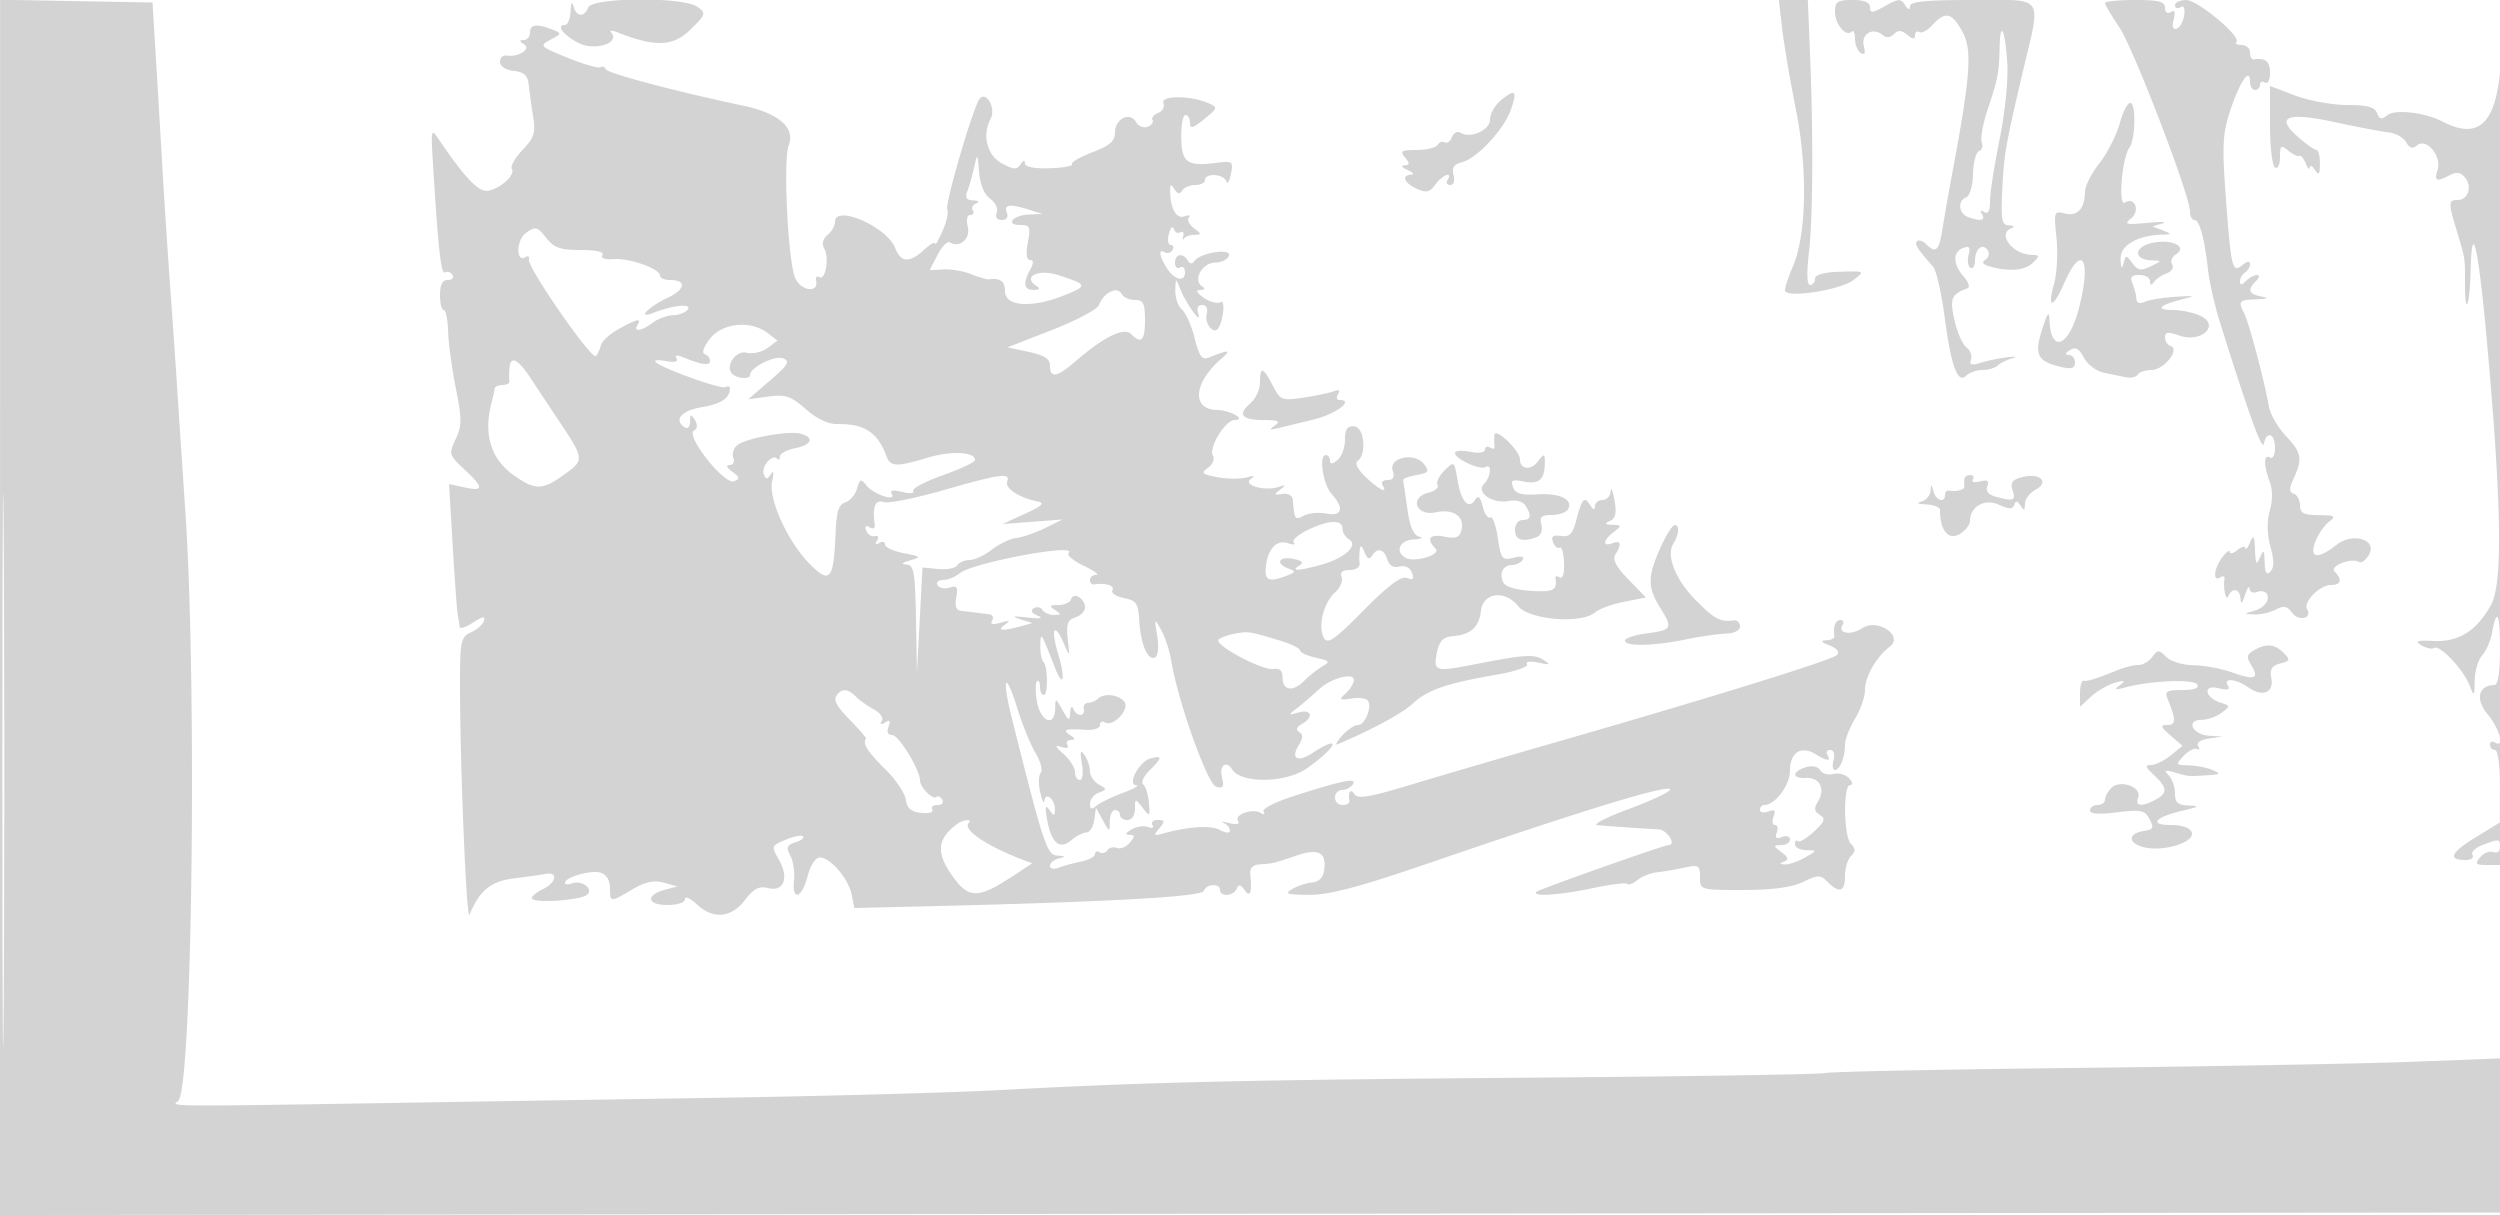 <svg xmlns="http://www.w3.org/2000/svg" width="500" height="243"><path d="M.008 121.476l-.011 121.528 250.251-.252L500.5 242.5l.035-121.5c.019-66.825-.108-116.712-.283-110.861-.417 13.993-3.949 18.251-11.752 14.17-3.506-1.833-9.542-2.519-11.064-1.256-1.108.92-1.546.825-2.031-.44-.463-1.207-1.972-1.613-6.001-1.613-2.961 0-7.637-.857-10.393-1.904L454 17.192v7.845c0 4.315.45 8.123 1 8.463.572.353 1-.53 1-2.063 0-2.381.185-2.528 1.654-1.309.909.754 1.904 1.226 2.211 1.048.306-.178.88.497 1.276 1.5.395 1.003.757 1.374.804.824.047-.55.522-.325 1.055.5.755 1.169.973.893.985-1.25.008-1.512-.322-2.764-.735-2.782-.413-.017-2.047-1.172-3.633-2.566-4.65-4.088-2.263-5.047 7.377-2.964 4.447.961 9.256 1.875 10.688 2.032 1.431.158 3.024 1.041 3.541 1.964.682 1.219 1.284 1.39 2.206.625 1.853-1.538 4.956 2.153 4.094 4.869-.734 2.311-.246 2.529 2.438 1.093 1.326-.71 2.163-.576 3.046.487 1.492 1.799.608 4.492-1.476 4.492-1.868 0-1.885.507-.204 6.091 1.765 5.866 1.673 5.282 1.673 10.576 0 6.987.959 4.667 1.133-2.741.251-10.695 1.635-4.056 3.454 16.574 2.742 31.086 2.93 46.288.624 50.468-2.867 5.196-6.455 7.458-11.461 7.227-3.373-.156-3.887.021-2.492.858.967.581 2.135.822 2.597.537 1.103-.682 5.76 4.231 7.024 7.41.957 2.407.997 2.372 1.058-.921.034-1.882.71-4.136 1.5-5.009.79-.873 1.67-2.876 1.956-4.451.96-5.297 1.607-4.003 1.607 3.214 0 4.43-.409 7.167-1.071 7.167-3.238 0-3.934 2.841-1.427 5.821 2.435 2.893 3.495 6.913 1.498 5.679-.55-.34-1-.141-1 .441s.45 1.059 1 1.059c.576 0 .992 3.071.981 7.25l-.019 7.25-4.888 2.996c-4.952 3.036-5.59 4.504-1.956 4.504 1.1 0 1.721-.451 1.381-1.002-.341-.551.562-1.451 2.006-2 3.385-1.287 3.495-1.272 3.495.471 0 .816-.595 1.24-1.34.954-.737-.283-1.917.181-2.622 1.031-1.102 1.328-.912 1.546 1.34 1.546H500v38.686l-17.75.675c-9.762.372-39.8.921-66.75 1.221-26.95.3-49.647.76-50.439 1.023-.791.262-26.891.677-58 .92-58.635.46-77.396.896-107.061 2.488-9.625.516-35.05 1.212-56.5 1.546-21.45.333-50.025.786-63.5 1.005-46.382.753-46.029.756-44.39-.329 2.843-1.883 3.835-83.096 1.444-118.235-.58-8.525-1.283-19.1-1.561-23.5a3030.5 3030.5 0 00-1.448-21 2012.3 2012.3 0 01-1.629-25c-.378-6.6-.964-16.5-1.302-22L30.5.5 15.26.224.019-.052.008 121.476M114.116 2.25c-.064 1.513-.57 2.75-1.124 2.75-2.61 0 1.731 3.866 4.734 4.216 3.342.39 5.925-1.164 4.515-2.717-.407-.45.159-.462 1.259-.026 7.523 2.977 11.098 2.853 14.532-.505 3.154-3.083 3.225-3.307 1.451-4.604-2.775-2.029-21.057-1.915-21.845.136-.779 2.031-2.388 1.895-2.949-.25-.281-1.077-.502-.692-.573 1m242.321 3.5c.367 3.162 1.602 10.432 2.745 16.154 2.372 11.875 2.128 25.018-.582 31.314-.88 2.045-1.6 4.215-1.6 4.822 0 1.692 11.071.02 13.76-2.079 2.238-1.748 2.214-1.762-2.749-1.612-3.259.098-5.009.588-5.01 1.401-.001.688-.444 1.25-.986 1.25-.619 0-.712-2.317-.25-6.25.815-6.933.916-23.579.242-40L361.566 0h-5.796l.667 5.75M367 2.378c0 2.482 2.204 5.085 3.342 3.947.362-.362.658.29.658 1.449 0 1.16.521 2.43 1.158 2.823.788.487.982.048.61-1.376-.623-2.383 1.767-3.852 3.683-2.262.802.666 1.571.619 2.33-.14.846-.846 1.527-.808 2.677.146 1.13.938 1.542.964 1.542.098 0-.649.39-.94.866-.646.477.295 1.672-.354 2.655-1.441 2.531-2.796 3.898-2.471 5.998 1.429 1.953 3.626 1.586 8.676-2.039 28.095-.718 3.85-1.61 8.913-1.981 11.25-.707 4.451-1.322 5.027-3.282 3.067-.651-.651-1.462-.906-1.801-.566-.566.565.017 1.488 3.215 5.093.622.701 1.662 5.266 2.311 10.145 1.322 9.935 2.606 13.363 4.351 11.618.609-.609 2.052-1.107 3.207-1.107 1.155 0 2.527-.406 3.05-.903.522-.497 1.85-1.153 2.95-1.458 1.1-.306.65-.392-1-.191s-4.073.7-5.384 1.11c-1.813.567-2.271.41-1.912-.656.259-.771-.156-1.865-.923-2.43-.766-.565-1.837-3.002-2.379-5.415-.984-4.378-.654-5.191 2.598-6.395.55-.203.212-1.258-.75-2.345-2.19-2.472-2.246-4.913-.129-5.725 1.245-.478 1.498-.156 1.093 1.392-.289 1.108-.118 2.266.38 2.574.498.308.906-.34.906-1.44 0-2.376 1.572-3.619 2.559-2.023.383.621.152 1.466-.515 1.878-.812.502-.442.956 1.121 1.375 3.876 1.037 6.895.735 8.478-.848 1.333-1.333 1.297-1.504-.322-1.532-3.759-.065-6.903-4.163-4.071-5.306.77-.31.6-.534-.441-.583-1.447-.068-1.645-1.053-1.368-6.829.357-7.44.643-9.093 4.149-23.992C408.25-1.295 409.167 0 394.5 0c-9.325 0-12.504.317-12.515 1.25-.011.833-.338.749-.981-.25-.851-1.322-1.325-1.297-3.985.203-2.526 1.426-3.019 1.467-3.019.25C374 .459 372.895 0 370.5 0c-3.019 0-3.5.327-3.5 2.378m54-1.773c0 .333 1.282 2.504 2.848 4.825C426.697 9.652 438 39.101 438 42.302c0 .934.398 1.698.883 1.698 1.022 0 2.001 3.591 2.724 10 .28 2.475 1.357 7.2 2.393 10.5 5.874 18.704 8.445 25.808 8.776 24.25.568-2.681 2.224-2.079 2.224.809 0 1.451-.433 2.292-1 1.941-1.263-.781-1.288 1.613-.05 4.867.593 1.561.598 3.721.013 5.76-.607 2.119-.564 4.641.124 7.195.75 2.786.746 4.245-.014 5.005-.764.764-1.093.223-1.143-1.877-.061-2.552-.187-2.68-.93-.95-.71 1.653-.884 1.393-1-1.5-.116-2.893-.29-3.153-1-1.5-.473 1.1-.891 1.607-.93 1.128-.038-.48-.745-.313-1.57.372-.825.685-1.514.852-1.532.372-.017-.479-.692.002-1.5 1.069-1.676 2.217-1.981 4.994-.443 4.044.563-.349.96-.263.881.191-.323 1.861.286 4.74.756 3.574.744-1.843 2.323-1.519 2.438.5.066 1.167.366.917.9-.75.44-1.375.845-1.952.9-1.281.055.67.729.977 1.499.681.769-.295 1.64-.147 1.934.33.792 1.282-.559 2.97-2.833 3.538-1.773.443-1.737.513.316.616 1.273.064 3.223-.37 4.332-.963 1.599-.856 2.278-.721 3.282.653 1.293 1.768 4.106 1.103 2.988-.706-.862-1.396 2.516-4.868 4.737-4.868 2.07 0 2.378-1.067.772-2.673-1.119-1.119 3.376-2.876 4.919-1.922.414.256 1.262-.348 1.882-1.342 1.927-3.085-3.096-4.705-6.439-2.076-3.751 2.951-5.493 2.68-4.225-.656.558-1.467 1.784-3.253 2.725-3.968 1.501-1.14 1.251-1.303-2.039-1.331-3.018-.026-3.75-.406-3.75-1.949 0-1.054-.557-2.102-1.238-2.329-.985-.328-.985-.97 0-3.13 1.79-3.93 1.572-5.055-1.646-8.5-1.586-1.697-3.093-4.333-3.349-5.855-.782-4.66-3.953-16.666-4.886-18.505-1.309-2.58-1.169-2.752 2.369-2.9 2.35-.099 2.627-.256 1-.57-2.527-.486-2.813-1.331-1.05-3.094.667-.667.756-1.2.2-1.2-.55 0-1.54.54-2.2 1.2-.864.864-1.2.881-1.2.059 0-.628.45-1.419 1-1.759.55-.34 1-1.097 1-1.681 0-.675-.544-.612-1.488.171-2.056 1.707-2.286.781-3.344-13.49-.77-10.368-.651-12.728.869-17.348C447.932 16.389 450 13.336 450 16.3c0 .935.45 1.7 1 1.7s1-.477 1-1.059.45-.781 1-.441c.567.351 1-.49 1-1.941 0-2.283-.925-3.045-3.25-2.677-.413.065-.75-.557-.75-1.382 0-.825-.75-1.5-1.667-1.5-.916 0-1.396-.27-1.065-.601 1.057-1.057-7.682-8.374-10.018-8.387-1.238-.006-2.25.465-2.25 1.047 0 .582.488.758 1.084.389.687-.424.962.167.75 1.613-.184 1.255-.861 2.456-1.505 2.668-.764.251-.97-.384-.593-1.828.399-1.525.219-1.991-.578-1.498-.688.425-1.158.082-1.158-.844C433 .32 431.768 0 427 0c-3.3 0-6 .272-6 .605M106 6.5c0 .825-.562 1.507-1.25 1.515-.936.012-.915.228.084.861 1.483.94-1.208 2.621-3.584 2.238-.687-.111-1.25.463-1.25 1.276 0 .868 1.134 1.608 2.75 1.794 2.095.241 2.812.912 3.008 2.816.143 1.375.533 4.22.868 6.322.519 3.255.205 4.245-2.117 6.669-1.5 1.566-2.464 3.273-2.142 3.794.739 1.195-2.248 3.925-4.785 4.375-1.818.322-4.629-2.613-9.757-10.186-1.624-2.398-1.662-2.243-1.214 5.026 1.046 17.004 1.604 21.985 2.406 21.49.465-.288 1.127-.065 1.473.494.345.559-.074 1.016-.931 1.016-1.066 0-1.559.95-1.559 3 0 1.65.338 3 .75 3s.804 1.913.871 4.25c.066 2.338.76 7.462 1.542 11.387 1.238 6.208 1.234 7.536-.028 10.201-1.4 2.955-1.339 3.169 1.707 6.014 3.961 3.701 3.975 4.486.064 3.627l-3.093-.679.728 12.35c.4 6.792.858 13.025 1.017 13.85.159.825.323 1.889.365 2.365.043.476 1.254.094 2.693-.849 1.895-1.242 2.498-1.343 2.186-.365-.237.742-1.415 1.793-2.617 2.336-2.025.915-2.185 1.685-2.182 10.5.005 16.365 1.3 47.491 1.912 45.967 1.935-4.812 4.259-6.719 8.869-7.278 2.594-.315 5.391-.708 6.216-.874 2.672-.538 2.357 1.659-.437 3.039-1.493.737-2.447 1.609-2.12 1.936.935.935 9.946.222 11.049-.875 1.237-1.23-1.216-2.945-3.151-2.202-.738.282-1.341.23-1.341-.118 0-1.148 5.229-2.644 7.132-2.04 1.15.365 1.868 1.528 1.868 3.025 0 2.951.007 2.952 4.454.327 2.598-1.532 4.314-1.901 6.307-1.356l2.739.749-2.426.634c-3.966 1.037-3.739 3.079.343 3.079 2.076 0 3.583-.494 3.583-1.174 0-.646 1.042-.196 2.314 1 3.296 3.096 6.912 2.793 9.674-.81 1.769-2.308 2.821-2.851 4.64-2.394 3.161.793 4.23-2.061 2.137-5.708-1.543-2.689-1.513-2.776 1.361-3.966 1.616-.67 3.183-.973 3.481-.674.299.299-.39.84-1.531 1.202-1.713.544-1.89 1.003-1.017 2.634.582 1.087.919 3.287.749 4.889-.452 4.272 1.528 3.776 2.692-.675.598-2.288 1.603-3.824 2.5-3.824 2.084 0 5.699 4.246 6.339 7.446l.533 2.662 15.314-.367c35.845-.861 54.197-1.891 54.589-3.065.476-1.429 3.225-1.579 3.225-.176 0 1.439 2.738 1.234 3.341-.25.381-.941.769-.879 1.568.25 1.16 1.641 1.533.581 1.143-3.25-.114-1.126.558-1.795 1.885-1.875 2.63-.159 2.81-.203 7.405-1.776 4.375-1.497 6.015-.614 5.493 2.957-.212 1.448-1.072 2.34-2.343 2.431-1.105.079-2.905.663-4 1.298-1.688.978-1.174 1.159 3.37 1.185 4.049.023 10.044-1.577 24.5-6.538C317.185 161.854 334 156.733 334 157.924c0 .449-3.712 2.196-8.25 3.883-4.538 1.687-7.35 3.143-6.25 3.236 2.444.207 9.191.666 12.25.834 1.667.091 3.59 3.1 2 3.127-.978.018-25.93 8.843-26.439 9.352-1.055 1.055 4.751.668 11.404-.76 3.418-.733 6.444-1.103 6.725-.822.282.281 1.207-.066 2.057-.771.85-.706 2.625-1.401 3.946-1.546 1.32-.145 3.786-.568 5.479-.94 2.817-.618 3.078-.457 3.078 1.904 0 2.572.023 2.579 8.599 2.579 5.811 0 9.692-.519 11.971-1.6 3.092-1.467 3.506-1.467 4.973 0 2.347 2.347 3.457 1.962 3.457-1.2 0-1.54.54-3.34 1.2-4 .933-.933.933-1.467 0-2.4-1.474-1.474-1.615-11.8-.161-11.8.611 0 .52-.557-.22-1.349-.693-.742-2.107-1.127-3.142-.856-1.035.27-2.229-.071-2.655-.759-.467-.756-1.612-.983-2.897-.576-2.807.891-2.724 2.301.125 2.137 2.692-.155 3.88 2.212 2.351 4.684-.847 1.369-.764 1.99.36 2.689 1.209.752 1.004 1.333-1.188 3.365-1.457 1.35-2.902 2.202-3.211 1.893-.309-.309-.562-.036-.562.605 0 .642 1.012 1.183 2.25 1.202 2.222.035 2.218.054-.25 1.465-1.375.786-3.175 1.41-4 1.386-1.092-.032-1.146-.186-.197-.566.975-.391.849-.866-.5-1.889-1.692-1.283-1.695-1.369-.053-1.399.962-.018 1.75-.53 1.75-1.139s-.725-.829-1.611-.489c-1.153.443-1.447.189-1.032-.893.319-.831.158-1.511-.357-1.511s-.648-.753-.295-1.674c.487-1.268.237-1.518-1.031-1.031-.921.353-1.674.206-1.674-.326 0-.533.381-.969.847-.969 2.207 0 5.153-3.944 5.153-6.899 0-3.621 2.248-5.052 5.119-3.259 2.278 1.423 3.201 1.484 2.381.158-.34-.55-.089-1 .558-1 .683 0 .956.838.652 2-.287 1.1-.163 2 .277 2 .997 0 2.013-2.553 2.013-5.058 0-1.041.898-3.367 1.996-5.168 1.098-1.801 1.998-4.411 2-5.801.004-2.631 2.297-6.63 4.956-8.641 2.855-2.16-2.437-5.715-5.51-3.702-2.349 1.539-4.99 1.065-3.899-.699.316-.512.098-.931-.484-.931-.971 0-1.472 1.383-1.177 3.25.065.412-.669.779-1.632.813-1.259.046-1.071.335.67 1.031 1.533.613 2.07 1.316 1.466 1.92-1.005 1.005-25.36 8.556-56.386 17.483-10.175 2.927-23.183 6.738-28.906 8.469-8.275 2.501-10.577 2.878-11.235 1.84-.754-1.189-1.272-.423-.977 1.444.065.412-.557.75-1.382.75-.825 0-1.5-.675-1.5-1.5s.648-1.5 1.441-1.5 1.76-.516 2.149-1.146c.842-1.361-1.914-.815-11.795 2.341-3.737 1.192-6.436 2.577-6.096 3.127.343.554.1.672-.553.268-1.603-.99-5.324.313-4.535 1.589.406.658-.226.817-1.736.437-1.306-.328-1.812-.339-1.125-.023.687.315 1.25 1.002 1.25 1.526 0 .56-.828.508-2.014-.127-1.84-.984-6.351-.694-11.478.74-1.751.489-1.827.357-.628-1.088 1.174-1.415 1.13-1.644-.317-1.644-.924 0-1.406.445-1.07.989.345.558-.038.739-.88.416-.82-.315-2.306-.098-3.302.481-1.19.692-1.34 1.064-.439 1.084 1.125.025 1.141.309.09 1.576-.705.85-1.871 1.319-2.59 1.043-.719-.276-1.578-.064-1.909.471-.331.535-1.02.714-1.532.397-.512-.316-.931-.155-.931.359s-1.238 1.184-2.75 1.489c-1.512.305-3.537.86-4.5 1.232-.975.377-1.75.219-1.75-.357 0-.568.787-1.239 1.75-1.491 1.455-.38 1.409-.477-.277-.573-2.078-.119-2.695-1.981-9.078-27.38-2.108-8.39-1.317-9.848 1.089-2.009.975 3.175 2.603 7.157 3.618 8.849 1.015 1.692 1.487 3.492 1.048 4-.44.508-.481 2.274-.093 3.924.389 1.65.76 2.411.825 1.691.171-1.893 2.121-.393 2.103 1.618-.014 1.469-.156 1.494-1.085.191-.813-1.141-.934-.718-.505 1.77.823 4.778 2.517 6.286 4.833 4.302 1.01-.864 2.385-1.572 3.054-1.572.67 0 1.375-1.111 1.566-2.468l.348-2.468 1.367 2.468c1.355 2.448 1.366 2.45 1.402.218.019-1.238.485-2.25 1.035-2.25.55 0 1 .45 1 1s.675 1 1.5 1c.877 0 1.5-.91 1.5-2.191 0-2.146.032-2.151 1.531-.25 1.458 1.85 1.517 1.8 1.253-1.059-.152-1.65-.669-3.284-1.148-3.632-.48-.348.081-1.585 1.246-2.75 2.606-2.606 2.651-3.07.24-2.44-2.281.597-4.758 5.283-2.851 5.392.676.039-.524.713-2.666 1.498s-4.505 1.934-5.25 2.552c-1.039.862-1.355.771-1.355-.391 0-.833.787-1.818 1.75-2.189 1.667-.642 1.667-.721 0-1.657-.963-.54-1.757-1.748-1.765-2.683-.009-.935-.497-2.375-1.085-3.2-.814-1.142-.935-.725-.509 1.75.314 1.827.132 3.25-.416 3.25-.536 0-.975-.715-.975-1.59 0-.874-1.012-2.487-2.25-3.583-1.783-1.581-1.876-1.876-.448-1.422 1.054.335 1.548.162 1.191-.416-.336-.544-.022-.996.698-1.004.951-.011.899-.281-.191-.985-1.651-1.067-.901-1.304 3.25-1.031 1.512.1 2.75-.329 2.75-.953 0-.624.429-.869.953-.545 1.675 1.035 5.131-2.665 3.888-4.162-1.191-1.435-4.075-1.742-5.258-.559-.412.412-1.275.77-1.916.795-.642.025-1.054.588-.917 1.25.331 1.595-1.442 1.556-2.088-.045-.277-.687-.556-.35-.618.75-.103 1.8-.258 1.75-1.544-.5-1.411-2.468-1.43-2.472-1.465-.25-.058 3.68-2.865 2.671-3.61-1.297-.366-1.95-.386-3.825-.045-4.166.341-.341.62.13.62 1.046 0 .917.338 1.667.75 1.667.913 0 .837-5.747-.089-6.672-.364-.364-.632-1.824-.598-3.245.069-2.813.127-2.727 2.867 4.306 1.748 4.485 2.238 2.489.67-2.724-1.524-5.062-.713-6.368 1.189-1.915 1.148 2.689 1.165 2.667.763-.955-.332-2.992-.041-3.823 1.518-4.317 1.062-.337 1.93-1.231 1.93-1.986 0-1.812-2.271-3.178-2.774-1.669-.216.647-1.368 1.184-2.559 1.192-1.766.013-1.889.195-.667.985 1.293.835 1.266.971-.191.985-.93.008-1.974-.442-2.319-1.001-.346-.559-1.13-.707-1.743-.328-.715.442-.421.977.819 1.493 1.246.518.51.642-2.066.349-2.896-.329-3.31-.238-1.5.33l2.5.785-2.5.68c-3.593.977-4.727.836-3-.374 1.157-.81.956-.896-.875-.377-1.616.457-2.157.318-1.691-.435.376-.609.095-1.174-.625-1.255-.72-.081-1.984-.24-2.809-.352-.825-.112-2.115-.271-2.867-.352-.902-.098-1.202-1.006-.883-2.673.395-2.069.16-2.423-1.3-1.959-.98.311-2.071.097-2.425-.475-.354-.573.136-1.041 1.087-1.041.952 0 2.441-.602 3.309-1.338 2.51-2.126 23.828-6.103 21.813-4.069-.422.425.928 1.576 3 2.556 2.071.981 3.204 1.798 2.516 1.817-.687.019-1.25.484-1.25 1.034s.338.947.75.882c2.271-.359 4.287.25 3.743 1.13-.345.557.666 1.27 2.25 1.587 2.549.509 2.904 1.039 3.117 4.647.276 4.688 1.795 8.085 3.221 7.204.542-.335.707-2.247.369-4.278-.6-3.601-.584-3.623.806-1.123.779 1.402 1.675 4.135 1.989 6.073 1.314 8.098 7.263 24.775 9 25.231 1.411.369 1.63-.004 1.142-1.948-.58-2.311.875-3.409 2.033-1.534 1.781 2.882 10.764 2.753 14.97-.214 6.138-4.332 7.044-6.953 1.044-3.022-2.946 1.93-4.354 1.067-2.667-1.634.864-1.382.887-2.097.084-2.593-.741-.458-.569-.986.521-1.596 2.429-1.36 1.979-3.043-.622-2.328-2.212.609-2.217.594-.25-.929 1.1-.852 2.99-2.476 4.2-3.609 2.617-2.451 7.444-3.627 7.057-1.72-.141.697-.932 1.86-1.757 2.586-1.282 1.128-1.098 1.257 1.274.888 1.525-.238 3.017-.038 3.314.443.85 1.374-.585 4.857-2 4.857-.703 0-2.135.966-3.183 2.146s-1.455 1.954-.905 1.72c7.103-3.027 12.934-6.188 15.072-8.17 2.943-2.729 6.765-4.045 16.674-5.744 3.71-.636 6.485-1.578 6.166-2.094-.339-.55.594-.688 2.254-.335 2.434.518 2.575.439.996-.559-1.892-1.196-3.651-1.07-14.463 1.039-7.174 1.399-7.626 1.218-6.762-2.716.476-2.169 1.257-2.908 3.244-3.073 3.486-.288 5.135-1.796 5.51-5.037.427-3.697 4.809-4.252 7.443-.943 2.187 2.747 12.642 3.597 15.366 1.249.825-.712 3.454-1.674 5.843-2.139l4.343-.845-3.495-3.599c-2.468-2.541-3.234-4.011-2.608-5 1.317-2.08 1.104-2.909-.583-2.262-2.049.787-1.893-.619.25-2.246 1.642-1.246 1.626-1.335-.25-1.43-1.544-.079-1.656-.258-.493-.782 1.118-.504 1.346-1.585.882-4.18-.344-1.925-.685-2.713-.757-1.75-.073.963-.807 1.75-1.632 1.75-.825 0-1.507.563-1.515 1.25-.011.847-.316.775-.946-.221-1.179-1.864-1.64-1.37-2.773 2.971-.732 2.809-1.341 3.438-3.082 3.188-1.614-.231-2.016.086-1.571 1.245.328.855.927 1.351 1.331 1.101.404-.249.794 1.122.867 3.047.078 2.098-.268 3.255-.865 2.886-.547-.339-.931-.245-.852.209.41 2.361-.474 2.798-5.022 2.482-3.215-.223-5.128-.862-5.503-1.84-.719-1.873.122-3.318 1.931-3.318.76 0 1.671-.468 2.025-1.04.413-.668-.236-.82-1.816-.423-2.282.573-2.508.287-3.148-3.979-.379-2.528-1.062-4.366-1.519-4.084-.456.282-1.133-.699-1.504-2.179-.485-1.933-.906-2.317-1.495-1.365-1.287 2.083-2.808.42-3.531-3.86-.658-3.894-.675-3.907-2.624-1.958-1.078 1.078-1.701 2.381-1.384 2.895.318.514-.514 1.208-1.849 1.543-3.872.972-2.4 4.772 1.516 3.912 3.479-.764 5.822.85 5.121 3.529-.397 1.52-1.101 1.797-3.397 1.338-2.971-.594-3.743.423-1.796 2.37 1.255 1.255-4.296 2.915-6.075 1.816-2.079-1.285-1.02-3.515 1.726-3.631 1.523-.064 2.008-.313 1.086-.557-1.151-.305-1.884-2.041-2.378-5.634-.393-2.856-.769-5.414-.836-5.683-.067-.27 1.138-.72 2.677-1 2.452-.447 2.639-.72 1.5-2.198-1.868-2.428-7.099-1.333-6.26 1.31.416 1.312.105 1.878-1.031 1.878-.894 0-1.348.45-1.008 1 1.12 1.812-.541 1.043-3.294-1.525-1.615-1.507-2.303-2.817-1.706-3.25 1.887-1.368 1.377-6.809-.654-6.962-1.391-.104-1.846.556-1.846 2.677 0 1.548-.675 3.375-1.5 4.06-1.036.86-1.5.898-1.5.122 0-.617-.378-1.122-.839-1.122-1.45 0-.561 5.9 1.178 7.822 2.568 2.837 2.108 4.497-1.078 3.887-1.507-.288-3.532-.099-4.5.419-1.774.949-1.868.814-2.187-3.128-.073-.898-.915-1.383-2.098-1.208-1.672.247-1.745.117-.476-.845 1.266-.958 1.215-1.043-.329-.542-2.74.888-7.227-.415-5.516-1.603.934-.648.671-.744-.861-.314-1.214.34-3.815.317-5.781-.052-3.132-.587-3.366-.823-1.891-1.901.926-.678 1.364-1.749.973-2.381-.96-1.554 2.452-7.15 4.371-7.169 2.415-.024-.941-1.946-3.466-1.985-5.283-.081-4.838-5.442.858-10.343 2.022-1.74 1.448-1.776-2.57-.16-1.39.558-1.929-.172-2.861-3.874-.632-2.509-1.774-5.081-2.538-5.715-.764-.634-1.36-2.335-1.326-3.78.064-2.627.064-2.627.996-.304 1.196 2.985 4.443 7.432 3.595 4.926-.373-1.105-.084-1.75.784-1.75.855 0 1.188.713.881 1.887-.432 1.655 1.217 3.91 2.166 2.961 1.091-1.09 1.698-6.079.663-5.439-.63.389-2.145.006-3.369-.851-1.485-1.04-1.734-1.563-.752-1.573.973-.01 1.095-.265.359-.75-1.859-1.227.065-4.688 2.619-4.713 1.276-.012 2.525-.632 2.776-1.377.537-1.596-5.836-.592-6.906 1.087-.395.62-.877.574-1.309-.125-1.004-1.624-2.566-1.349-2.566.452 0 .857.45 1.281 1 .941.55-.34 1 .084 1 .941 0 2.096-2.21 1.536-3.715-.941-1.463-2.411-1.629-3.831-.354-3.043.512.317 1.213.118 1.559-.441.345-.559.194-1.016-.337-1.016s-.704-1.001-.384-2.224c.32-1.224.766-1.671.992-.994.225.677.816.979 1.313.672.497-.307.757.028.578.744-.178.716-.135.965.095.552.231-.412 1.17-.764 2.086-.782 1.523-.029 1.517-.145-.067-1.349-.954-.724-1.404-1.681-1-2.127.403-.446-.009-.545-.917-.221-1.628.582-2.824-1.653-2.82-5.271.001-1.222.161-1.249.861-.143.6.946 1.067 1.021 1.544.25.376-.609 1.557-1.107 2.625-1.107S241 36.55 241 36c0-1.451 3.757-1.23 4.251.25.23.688.65.042.932-1.435.491-2.562.354-2.664-2.999-2.235-5.779.74-6.859-.054-6.936-5.097-.037-2.466.342-4.483.842-4.483.501 0 .91.709.91 1.576 0 1.259.572 1.108 2.839-.75 2.77-2.27 2.788-2.348.75-3.228-3.573-1.544-9.497-1.522-8.901.032.286.744-.2 1.629-1.079 1.966-.878.338-1.378.969-1.109 1.404.269.435-.172 1.044-.979 1.354-.808.309-1.846-.112-2.307-.936-1.201-2.146-4.214-.678-4.214 2.053 0 1.754-1.004 2.641-4.506 3.978-2.479.947-4.322 2.02-4.097 2.386.225.366-1.797.733-4.494.816-3.111.096-4.909-.27-4.918-1-.01-.718-.337-.644-.871.199-.713 1.126-1.316 1.108-3.635-.107-3.047-1.596-4.12-5.676-2.359-8.968 1.097-2.049-.778-5.579-2.16-4.067-1.229 1.344-7.071 21.303-6.504 22.221.294.475-.121 2.373-.922 4.218-.801 1.844-1.473 2.998-1.495 2.564-.021-.434-1.024.129-2.228 1.25-2.871 2.675-4.656 2.577-5.755-.315C177.428 45.365 167 40.807 167 44.378c0 .757-.669 1.933-1.487 2.611-.947.787-1.186 1.773-.657 2.718 1.04 1.858.236 6.468-.995 5.707-.501-.309-.787.007-.636.702.575 2.649-3.207 2.061-4.241-.659-1.425-3.747-2.36-23.446-1.251-26.346 1.373-3.588-1.951-6.47-9.233-8.006-13.308-2.807-27.019-6.448-27.335-7.258-.185-.473-.672-.651-1.084-.397-.411.254-3.354-.597-6.54-1.892-5.6-2.276-5.713-2.395-3.438-3.613 2.26-1.21 2.275-1.289.375-2.032C107.367 4.698 106 4.877 106 6.5m293.923 3.083c-.095 4.906-.333 6.126-2.421 12.41-.928 2.795-1.446 5.711-1.151 6.48.295.769.047 1.561-.552 1.761-.598.199-1.134 2.247-1.189 4.551-.057 2.354-.65 4.4-1.355 4.671-1.771.679-1.561 3.213.327 3.937 2.456.943 3.606.72 2.823-.548-.443-.715-.275-.883.44-.44.772.476 1.155-.249 1.155-2.187 0-1.595.861-7.134 1.914-12.309 1.099-5.403 1.755-11.911 1.54-15.286-.435-6.817-1.419-8.771-1.531-3.04M300.25 19.996C299.012 21 298 22.752 298 23.891c0 2.167-3.91 3.901-5.95 2.64-.585-.362-1.333.043-1.662.9-.329.857-.969 1.328-1.424 1.047-.454-.281-1.108-.053-1.454.506-.345.559-2.232 1.016-4.191 1.016-3.055 0-3.386.214-2.319 1.5 1.003 1.209.979 1.514-.128 1.57-.754.039-.472.457.628.93 1.1.473 1.438.891.75.93-2.033.114-1.429 1.667 1.095 2.818 1.928.878 2.591.729 3.721-.84 1.395-1.935 3.57-2.746 2.434-.908-.34.55-.089 1 .558 1 .684 0 .956-.838.651-2.004-.387-1.479.067-2.153 1.729-2.57 2.967-.745 8.353-6.527 9.713-10.428 1.353-3.882.947-4.31-1.901-2.002m123.734 4.562c-.697 2.487-2.553 6.141-4.125 8.12-1.573 1.978-2.866 4.548-2.874 5.71-.025 3.35-1.527 4.965-4.016 4.314-2.159-.564-2.217-.396-1.677 4.835.307 2.98.11 7.046-.439 9.035-1.462 5.292-.332 5.298 2.007.011 3.58-8.093 5.473-4.728 2.899 5.153-1.986 7.625-5.597 9.052-5.858 2.314-.076-1.953-.426-1.505-1.499 1.915-1.582 5.048-.927 6.313 3.848 7.43 2.075.485 2.75.27 2.75-.876 0-.835-.562-1.526-1.25-1.534-.834-.011-.752-.33.243-.96 1.116-.705 1.818-.325 2.776 1.503.705 1.346 2.508 2.704 4.006 3.02 1.499.315 3.512.728 4.474.918.962.191 2.001-.062 2.309-.56.308-.498 1.55-.906 2.76-.906 2.449 0 5.753-4.143 3.818-4.788-.625-.208-1.136-.993-1.136-1.743 0-1.075.622-1.148 2.927-.344 4.325 1.507 8.135-2.076 4.188-3.939-1.383-.652-3.849-1.186-5.481-1.186-3.607 0-2.902-.934 1.565-2.075 3.043-.776 2.949-.82-1.199-.554-2.475.159-5.212.61-6.083 1.002-.99.446-1.601.228-1.631-.58-.026-.711-.375-2.081-.774-3.043-.557-1.343-.236-1.75 1.381-1.75 1.159 0 2.114.563 2.122 1.25.011.84.256.898.75.177.404-.59 1.551-1.374 2.548-1.743 1.006-.372 1.506-1.168 1.122-1.789-.38-.615-.075-1.5.679-1.965 2.467-1.525-.495-3.137-4.415-2.401-3.927.736-4.186 3.417-.342 3.539 2.073.065 2.065.105-.221 1.204-1.958.94-2.588.83-3.663-.64-1.241-1.696-1.32-1.694-1.77.046-.323 1.251-.507.991-.587-.83-.12-2.745 3.258-4.75 8.283-4.918 2.054-.069 2.056-.088.101-.865l-2-.795 2-.594c1.1-.326-.25-.375-3-.108-4.293.417-4.763.297-3.322-.849 1.929-1.534.819-4.453-1.215-3.196-1.379.852-.561-8.98.915-10.998 1.145-1.566 1.381-8.247.315-8.906-.519-.32-1.513 1.452-2.209 3.939M194.82 33.5c-.374 1.65-.985 3.788-1.357 4.75-.492 1.271-.168 1.772 1.18 1.829 1.064.045 1.32.295.601.585-.691.279-1.002.918-.691 1.421.311.503.08.915-.513.915-.634 0-.834.974-.485 2.364.597 2.377-1.65 4.313-3.603 3.107-.477-.295-1.577.837-2.445 2.515l-1.578 3.051 2.786-.154c1.532-.085 4.038.351 5.57.969 1.531.619 3.106 1.077 3.5 1.018 2.247-.336 3.215.381 3.217 2.38.003 3.02 5.198 3.424 11.619.902 5.02-1.972 4.961-2.218-.99-4.137-3.997-1.29-7.23.349-4.328 2.193.81.516.632.766-.553.777-1.991.017-2.215-1.248-.715-4.051.727-1.357.713-1.934-.045-1.934-.693 0-.845-1.254-.424-3.5.587-3.127.425-3.5-1.514-3.5-3.119 0-1.462-1.98 1.757-2.1l2.691-.099L206 42c-3.993-1.279-5.268-1.141-4.638.5.361.942-.011 1.5-1 1.5-.977 0-1.361-.56-1.011-1.473.314-.817-.274-2.06-1.32-2.793-1.176-.824-2.007-2.809-2.208-5.277-.315-3.863-.339-3.886-1.003-.957m-89.581 13.045c-2.014 1.411-2.112 6.112-.101 4.869.502-.309.788-.099.637.467-.395 1.48 12.563 20.185 13.391 19.331.38-.391.836-1.365 1.013-2.164.176-.798 1.782-2.261 3.567-3.25 3.679-2.037 4.647-2.243 3.754-.798-.915 1.481.837 1.213 3.059-.468 1.067-.808 2.927-1.483 4.132-1.5 1.205-.018 2.512-.552 2.905-1.188.739-1.195-3.008-.791-7.01.756-3.305 1.278-.899-1.224 2.921-3.036 3.642-1.729 3.866-3.564.434-3.564-1.068 0-1.941-.395-1.941-.879 0-1.379-6.069-3.541-9.259-3.298-1.754.134-2.638-.181-2.254-.802.397-.643-1.216-1.021-4.355-1.021-4.1 0-5.329-.435-6.912-2.447-1.746-2.221-2.116-2.314-3.981-1.008m116.188 12.22c-.59.404-1.324 1.42-1.631 2.257-.307.836-4.549 3.079-9.427 4.984l-8.869 3.462 4.25.908c3.149.673 4.25 1.389 4.25 2.766 0 2.585 1.389 2.325 5.215-.976 5.567-4.803 9.582-6.769 10.975-5.376 2.078 2.078 2.81 1.35 2.81-2.79 0-3.293-.343-4-1.941-4-1.068 0-2.219-.45-2.559-1-.728-1.178-1.598-1.244-3.073-.235M.479 154c0 49.225.122 69.362.271 44.75.149-24.613.149-64.888 0-89.5C.601 84.637.479 104.775.479 154m141.522-86.274c-1.248 1.587-1.697 2.875-1.073 3.083.59.197 1.072.823 1.072 1.391 0 1.017-1.642.787-5.414-.756-1.227-.503-1.687-.416-1.28.242.398.644-.377.842-2.086.533-1.496-.271-2.451-.199-2.122.159 1.151 1.254 13.174 5.572 14.034 5.04.477-.295.861-.172.853.273-.038 1.966-1.782 3.114-5.735 3.774-4.05.677-5.59 2.589-3.25 4.035.55.34 1.007-.196 1.015-1.191.013-1.507.171-1.563.948-.335.605.957.539 1.716-.188 2.165-1.681 1.039 6.085 10.852 8.006 10.115 1.266-.486 1.215-.784-.332-1.915-1.127-.824-1.332-1.339-.533-1.339.714 0 1.052-.642.75-1.427-.301-.785.037-1.911.75-2.503 1.698-1.41 10.208-2.981 12.663-2.339 2.87.75 2.319 2.239-1.079 2.919-1.65.33-3 1.069-3 1.642s-.273.768-.607.435c-.977-.977-3.191 1.635-2.629 3.102.428 1.115.663 1.116 1.406.005.571-.855.666-.365.264 1.366-.821 3.541 3.121 12.201 7.586 16.666 3.991 3.992 4.717 3.095 5.097-6.295.171-4.24.629-5.673 1.946-6.091.946-.3 2.002-1.544 2.345-2.763.553-1.963.766-2.036 1.858-.641 1.41 1.802 6.123 3.363 5.086 1.685-.43-.696.275-.821 2.083-.367 1.503.377 2.49.294 2.194-.185-.296-.479 2.366-1.897 5.916-3.15 3.55-1.253 6.455-2.63 6.455-3.06 0-1.638-4.769-1.873-9.447-.465-6.272 1.888-7.477 1.846-8.255-.284-1.73-4.741-4.433-6.525-9.736-6.427-1.903.035-4.161-1.02-6.41-2.995-2.99-2.625-4.031-2.973-7.488-2.51l-4.015.539 4.356-3.752c3.634-3.13 4.069-3.863 2.624-4.417-1.727-.663-6.629 1.807-6.629 3.339 0 .891-2.602.704-3.562-.256-1.505-1.505.719-4.77 2.88-4.228 1.2.3 3.082-.121 4.182-.937l2-1.482-2-1.53c-3.375-2.582-9.014-2.027-11.499 1.132m-40.119 6.024c-.066.963-.066 2.088 0 2.5.065.412-.557.75-1.382.75-.825 0-1.534.338-1.577.75-.042.412-.313 1.65-.603 2.75-1.7 6.453-.119 11.442 4.668 14.726 4.239 2.909 5.56 2.833 10.262-.597 3.52-2.567 3.477-3.019-.916-9.62-2.016-3.03-4.777-7.196-6.136-9.259-2.683-4.073-4.131-4.744-4.316-2M252 76.51c0 1.38-.877 3.26-1.949 4.178-2.605 2.231-1.711 3.309 2.758 3.327 2.866.012 3.356.25 2.191 1.066-1.225.857-1.133.962.5.57 1.1-.264 4.345-1.049 7.212-1.745 4.478-1.087 8.23-3.906 5.198-3.906-.566 0-.703-.526-.305-1.17.474-.767.194-.967-.813-.58-.845.324-3.584.896-6.086 1.271-4.356.654-4.618.551-6.153-2.419-1.944-3.758-2.553-3.899-2.553-.592m46.882 10.5c-.066.82-.054 1.861.024 2.314.079.454-.318.54-.881.191-.564-.348-1.025-.168-1.025.401 0 .616-1.214.791-3 .434-1.65-.33-2.996-.206-2.992.275.01 1.171 5.045 3.46 6.132 2.788 1.308-.808 1.026 2.021-.336 3.383-1.69 1.69 1.695 4.022 4.938 3.403 1.466-.281 2.828.091 3.349.914 1.282 2.024 1.105 2.887-.591 2.887-.833 0-1.5.889-1.5 2 0 1.996 1.524 2.504 4.308 1.435.877-.336 1.267-1.346.965-2.5-.403-1.541.015-1.935 2.051-1.935 1.407 0 2.86-.489 3.23-1.087 1.204-1.949-1.463-3.321-5.922-3.047-3.347.206-4.518-.127-5.017-1.427-.547-1.426-.185-1.603 2.277-1.111 3.02.604 4.145-.544 4.076-4.16-.028-1.475-.194-1.454-1.433.182-1.365 1.802-3.535 1.524-3.535-.453 0-1.775-4.987-6.537-5.118-4.887M188.5 98.088c-5.5 1.582-10.787 2.629-11.75 2.327-1.707-.536-2.288.894-1.802 4.435.112.813-.29 1.056-1.011.611-.765-.473-1.015-.239-.692.65.278.764 1.045 1.265 1.704 1.114.694-.159.892.223.471.905-.457.739-.298.913.425.465.635-.392 1.155-.257 1.155.301 0 .557 1.688 1.34 3.75 1.74 3.507.679 3.588.773 1.25 1.446-1.599.46-1.869.755-.75.818 1.539.088 1.774 1.396 1.946 10.85l.195 10.75.555-10.5.554-10.5 3.159.302c1.737.166 3.451-.172 3.809-.75.358-.579 1.463-1.052 2.456-1.052.994 0 2.984-.926 4.423-2.059 1.44-1.132 3.638-2.18 4.885-2.329 1.247-.149 3.843-1.046 5.768-1.992l3.5-1.72-6 .454-6 .454 4.5-2.06c3.48-1.594 4.047-2.15 2.5-2.456-3.638-.719-6.578-2.647-6.066-3.98.704-1.835-1.369-1.551-12.934 1.776m204.382-2.338a5.707 5.707 0 000 1.5c.111.704-1.444 1.135-3.132.868-.413-.065-.75.332-.75.882 0 1.696-1.826 1.103-2.311-.75-.406-1.555-.47-1.564-.573-.073-.064.922-.904 1.882-1.866 2.134-1.077.281-.692.502 1 .573 1.512.064 2.75.566 2.75 1.116 0 4.169 1.717 6.193 4.03 4.749 1.083-.676 1.97-1.829 1.97-2.561 0-2.896 2.933-4.539 5.784-3.24 2.056.936 2.753.941 3.06.019.289-.867.634-.821 1.262.17.679 1.073.867.998.879-.352.008-.943.963-2.222 2.122-2.842 2.847-1.524.914-3.416-2.591-2.536-2.052.515-2.492 1.092-2.005 2.626.67 2.114.255 2.279-3.318 1.322-1.515-.406-2.11-1.128-1.735-2.107.423-1.101.046-1.352-1.445-.962-1.108.29-1.764.119-1.455-.379.308-.499.083-.907-.499-.907s-1.112.338-1.177.75m-131.133 10.152c-2.063.969-3.413 2.135-3 2.59.413.455-.07.531-1.073.17-2.284-.822-4.079 1.009-4.498 4.588-.335 2.872.605 3.282 4.249 1.855 1.724-.676 1.75-.823.25-1.399-2.647-1.015-1.953-2.481.915-1.933 1.893.362 2.23.725 1.25 1.346-1.813 1.149-.12 1.086 4.374-.162 4.682-1.301 7.533-3.876 5.608-5.066-.728-.45-1.324-1.391-1.324-2.091 0-1.91-2.555-1.871-6.751.102m70.298 3.725c-2.579 5.829-2.568 7.794.067 12.058 2.49 4.028 2.319 4.313-3.031 5.031-2.246.301-4.083.938-4.083 1.416 0 1.197 5.657 1.087 12.114-.235 2.962-.607 6.624-1.139 8.136-1.182 1.615-.046 2.75-.641 2.75-1.441 0-.749-.562-1.289-1.25-1.199-2.732.354-3.825-.229-7.632-4.074-4.001-4.041-5.931-8.888-4.47-11.227 1.153-1.846 1.312-3.774.31-3.774-.475 0-1.785 2.082-2.911 4.627m-60.095.373c-.104.825-.116 2.063-.027 2.75.09.688-.805 1.25-1.988 1.25-1.437 0-1.972.467-1.611 1.406.296.773-.305 2.17-1.337 3.104-2.292 2.074-3.457 6.831-2.217 9.048.765 1.366 2.068.468 7.944-5.479 4.955-5.014 7.513-6.928 8.668-6.485 1.236.474 1.479.213.989-1.063-.396-1.032-1.361-1.506-2.476-1.214-1.188.31-2.038-.187-2.43-1.42-.683-2.154-2.001-2.46-3.08-.713-.503.813-.969.579-1.489-.75-.546-1.394-.81-1.515-.946-.434M247 126.725c-1.375.244-2.849.778-3.277 1.186-1.052 1.006 8.775 6.264 11.003 5.888 1.185-.2 1.775.338 1.778 1.619.006 2.701 2.023 3.055 4.321.757 1.072-1.072 2.751-2.398 3.73-2.946 1.543-.863 1.357-1.089-1.387-1.692-1.742-.383-3.168-1.039-3.168-1.458 0-.419-1.847-1.316-4.104-1.992-6.101-1.828-6.194-1.842-8.896-1.362m203.767 3.346c-1.427.831-1.522 1.348-.538 2.924 1.707 2.734.755 3.114-3.767 1.504-2.179-.776-5.682-1.431-7.783-1.455-2.129-.025-4.536-.758-5.433-1.655-1.481-1.481-1.705-1.481-2.789 0-.647.886-1.894 1.611-2.77 1.611-.876 0-2.627.413-3.89.919-4.713 1.884-6.317 2.394-7.047 2.24-.413-.088-.75 1.044-.75 2.515v2.675l2.25-2.06c1.238-1.132 3.375-2.365 4.75-2.74 2.014-.548 2.209-.456 1 .472-1.209.929-1.015 1.021 1 .474 5.043-1.368 13.735-1.733 14.431-.606.456.737-.546 1.111-2.979 1.111-3.099 0-3.555.271-2.946 1.75 1.732 4.207 1.724 5.25-.042 5.25-1.491 0-1.391.329.633 2.086l2.403 2.087-2.361 1.913c-1.298 1.053-3.071 1.914-3.938 1.914-1.238 0-1.106.44.61 2.039 2.694 2.51 2.75 3.59.255 4.926-2.738 1.465-4.099 1.283-3.43-.459.797-2.078-3.616-3.669-5.355-1.93-.704.704-1.281 1.763-1.281 2.353 0 .589-.675 1.071-1.5 1.071s-1.5.482-1.5 1.072c0 .714 1.807.846 5.409.396 4.799-.6 5.532-.446 6.498 1.359.929 1.734.769 2.081-1.081 2.354-3.355.493-3.281 2.56.118 3.307 4.016.882 10.14-1.105 9.395-3.048-.339-.884-1.941-1.44-4.146-1.44-4.494 0-3.222-1.569 2.324-2.867 3.281-.768 3.498-.95 1.233-1.033-2.174-.079-2.75-.582-2.75-2.4 0-1.265-.562-2.891-1.25-3.612-1.022-1.073-.794-1.18 1.25-.585 2.835.825 2.5.797 6.5.545 2.614-.164 2.743-.299 1-1.048-1.1-.473-3.238-.891-4.75-.93-2.638-.067-2.678-.145-1-1.911.962-1.013 2.157-1.619 2.655-1.346.497.273.602.007.233-.59-.405-.656.426-1.253 2.095-1.505l2.767-.418-2.643-.15c-3.341-.19-4.8-3.136-1.576-3.182 1.221-.017 3.038-.652 4.038-1.411 1.747-1.324 1.74-1.403-.158-2.006-3.228-1.024-3.676-3.718-.485-2.918 1.842.463 2.412.318 1.914-.487-1.015-1.643 1.575-1.42 4.106.354 2.846 1.993 5.129 1.038 4.566-1.91-.334-1.745.102-2.452 1.779-2.89 2.012-.526 2.074-.728.661-2.141-1.789-1.789-3.466-1.927-5.935-.488m-283.1 8.596c-1.189 1.189-.722 2.207 2.544 5.549 1.766 1.806 3.116 3.397 3 3.534-.763.905.277 2.575 3.689 5.923 2.145 2.105 4.057 4.904 4.25 6.221.259 1.772 1.068 2.469 3.118 2.683 1.527.16 2.509-.128 2.191-.643-.317-.514.151-.934 1.041-.934.891 0 1.322-.479.959-1.067-.363-.586-.893-.833-1.178-.547-.675.675-3.281-1.933-3.281-3.284 0-2.147-4.256-9.102-5.57-9.102-.864 0-1.132-.612-.729-1.664.464-1.208.276-1.44-.686-.846-.859.532-1.085.432-.642-.285.377-.61-.328-1.646-1.574-2.313-1.242-.664-2.862-1.812-3.6-2.55-1.484-1.484-2.525-1.683-3.532-.675m23.816 26.098c-3.967 2.867-4.31 5.62-1.252 10.067 3.418 4.972 5.227 5.038 12.241.446l3.972-2.6-2.472-.959c-6.951-2.696-11.492-5.865-10.222-7.136.842-.842-1.061-.689-2.267.182" fill="#d3d3d3" fill-rule="evenodd"/></svg>